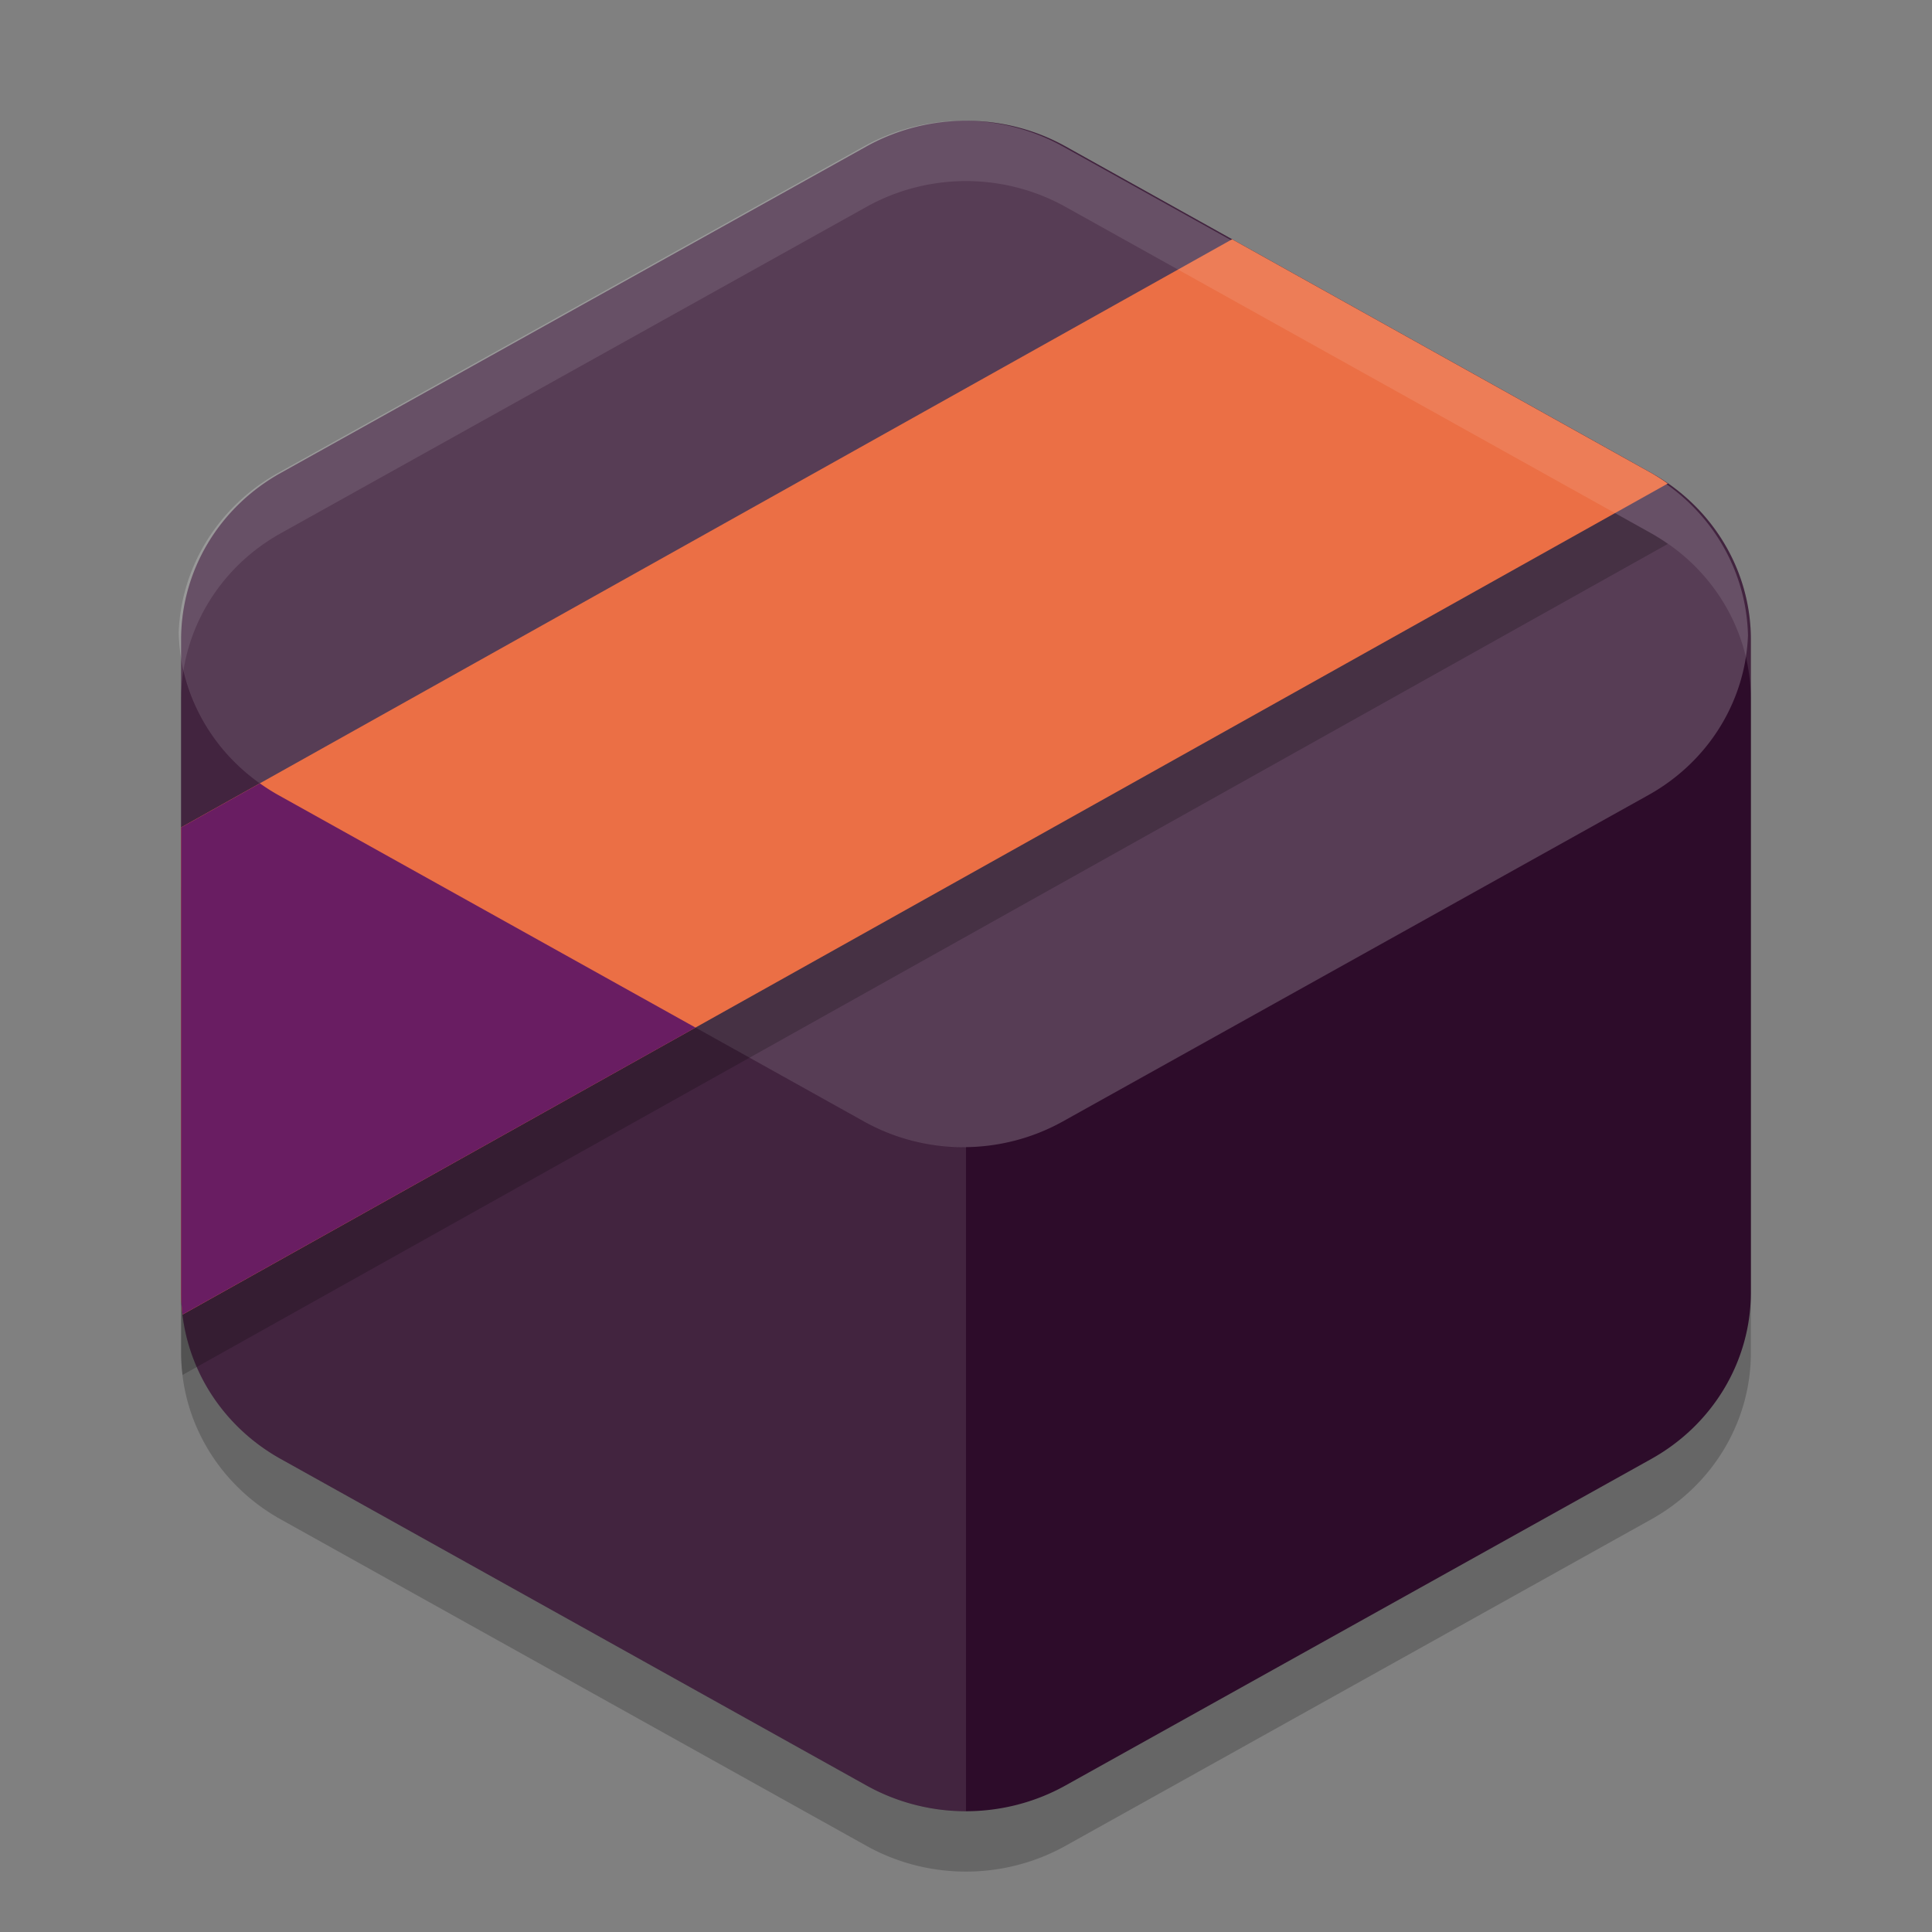 <svg xmlns="http://www.w3.org/2000/svg" width="32" height="32" version="1">
 <rect width="100%" height="100%" fill="#808080" stroke="none"/>
 <path style="opacity:0.2" d="M 16.078,3.001 A 3.297,3.184 0 0 0 14.351,3.426 L 4.649,8.834 A 3.297,3.184 0 0 0 3,11.591 l 0,10.817 a 3.297,3.184 0 0 0 1.649,2.757 l 9.702,5.408 a 3.297,3.184 0 0 0 3.297,0 l 9.702,-5.408 A 3.297,3.184 0 0 0 29,22.408 L 29,11.591 A 3.297,3.184 0 0 0 27.351,8.833 L 17.649,3.425 A 3.297,3.184 0 0 0 16.078,3.001 Z"/>
 <path style="fill:#2d0c2a" d="M 16.078,2.001 A 3.297,3.184 0 0 0 14.351,2.426 L 4.649,7.834 A 3.297,3.184 0 0 0 3,10.591 l 0,10.817 a 3.297,3.184 0 0 0 1.649,2.757 l 9.702,5.408 a 3.297,3.184 0 0 0 3.297,0 l 9.702,-5.408 A 3.297,3.184 0 0 0 29,21.408 L 29,10.591 A 3.297,3.184 0 0 0 27.351,7.833 L 17.649,2.425 A 3.297,3.184 0 0 0 16.078,2.001 Z"/>
 <path style="opacity:0.1;fill:#ffffff" d="M 3 10.889 L 3 21.408 A 3.297 3.184 0 0 0 4.648 24.166 L 14.352 29.574 A 3.297 3.184 0 0 0 16 29.998 L 16 18.998 A 3.297 3.184 0 0 1 14.309 18.574 L 4.605 13.166 A 3.297 3.184 0 0 1 3 10.889 z"/>
 <path style="opacity:0.2;fill:#ffffff" d="M 16.034,2 A 3.297,3.184 0 0 0 14.308,2.426 L 4.605,7.834 a 3.297,3.184 0 0 0 -1.645,2.639 3.297,3.184 0 0 0 1.645,2.693 l 9.703,5.408 a 3.297,3.184 0 0 0 3.297,0 l 9.703,-5.408 A 3.297,3.184 0 0 0 28.952,10.527 3.297,3.184 0 0 0 27.308,7.834 L 17.605,2.426 A 3.297,3.184 0 0 0 16.034,2 Z"/>
 <path style="opacity:0.2" d="M 20.408,4.963 3,14.704 3,22.408 a 3.297,3.184 0 0 0 0.024,0.365 L 27.624,9.009 A 3.297,3.184 0 0 0 27.351,8.834 L 20.408,4.963 Z"/>
 <path style="fill:#eb6f45" d="M 20.408,3.963 3,13.704 3,21.408 a 3.297,3.184 0 0 0 0.024,0.365 L 27.624,8.009 A 3.297,3.184 0 0 0 27.351,7.834 L 20.408,3.963 Z"/>
 <path style="fill:#691d62" d="M 4.305 12.975 L 3 13.705 L 3 21.408 A 3.297 3.184 0 0 0 3.023 21.773 L 11.52 17.02 L 4.605 13.166 A 3.297 3.184 0 0 1 4.305 12.975 z"/>
 <path style="fill:#ffffff;opacity:0.1" d="M 16.078 2 A 3.297 3.184 0 0 0 14.352 2.426 L 4.648 7.834 A 3.297 3.184 0 0 0 3 10.592 L 3 11.592 A 3.297 3.184 0 0 1 4.648 8.834 L 14.352 3.426 A 3.297 3.184 0 0 1 16.078 3 A 3.297 3.184 0 0 1 17.648 3.426 L 27.352 8.834 A 3.297 3.184 0 0 1 29 11.59 L 29 10.59 A 3.297 3.184 0 0 0 27.352 7.834 L 17.648 2.426 A 3.297 3.184 0 0 0 16.078 2 z"/>
</svg>
